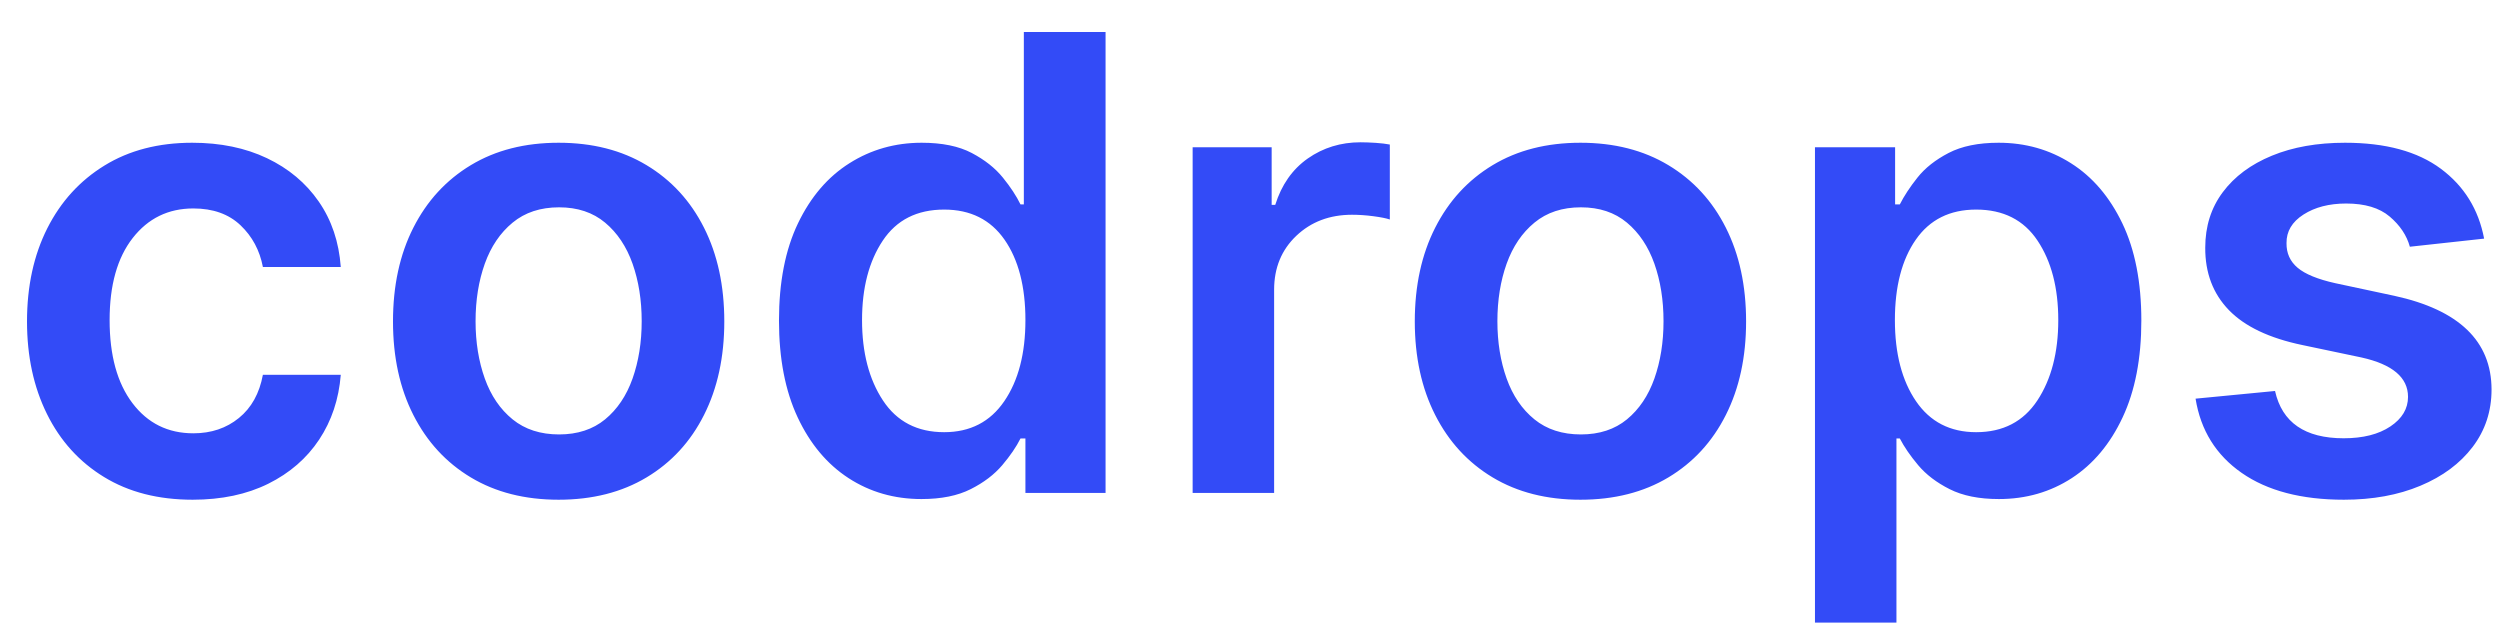 <?xml version="1.0" encoding="UTF-8"?>
<svg width="71px" height="18px" viewBox="0 0 71 18" version="1.1" xmlns="http://www.w3.org/2000/svg" xmlns:xlink="http://www.w3.org/1999/xlink">
    <!-- Generator: Sketch 56.2 (81672) - https://sketch.com -->
    <title>codrops</title>
    <desc>Created with Sketch.</desc>
    <g id="Page-1" stroke="none" stroke-width="1" fill="none" fill-rule="evenodd">
        <g id="Homepage" transform="translate(-70, -51)" fill="#334BF7" fill-rule="nonzero">
            <g id="header">
                <g transform="translate(70, 49)" id="codrops">
                    <path d="M5.472,16.192 C4.496,16.192 3.656,15.977 2.953,15.546 C2.25,15.116 1.71,14.519 1.333,13.756 C0.956,12.994 0.767,12.118 0.767,11.129 C0.767,10.128 0.959,9.247 1.342,8.486 C1.726,7.725 2.268,7.13 2.969,6.7 C3.67,6.269 4.5,6.054 5.459,6.054 C6.26,6.054 6.967,6.2 7.581,6.492 C8.195,6.784 8.685,7.194 9.051,7.722 C9.418,8.251 9.626,8.871 9.678,9.582 L7.466,9.582 C7.376,9.109 7.164,8.714 6.83,8.397 C6.495,8.079 6.049,7.92 5.491,7.92 C4.779,7.92 4.205,8.201 3.768,8.761 C3.331,9.321 3.113,10.098 3.113,11.091 C3.113,12.092 3.329,12.879 3.762,13.45 C4.194,14.021 4.771,14.306 5.491,14.306 C5.998,14.306 6.429,14.161 6.785,13.871 C7.141,13.582 7.368,13.173 7.466,12.644 L9.678,12.644 C9.622,13.339 9.418,13.952 9.064,14.485 C8.71,15.018 8.229,15.435 7.619,15.738 C7.01,16.04 6.294,16.192 5.472,16.192 Z M15.865,16.192 C14.906,16.192 14.075,15.981 13.372,15.559 C12.669,15.137 12.125,14.546 11.739,13.785 C11.353,13.024 11.161,12.139 11.161,11.129 C11.161,10.115 11.353,9.228 11.739,8.467 C12.125,7.706 12.669,7.114 13.372,6.69 C14.075,6.266 14.906,6.054 15.865,6.054 C16.824,6.054 17.656,6.266 18.361,6.69 C19.066,7.114 19.611,7.706 19.994,8.467 C20.378,9.228 20.57,10.115 20.57,11.129 C20.57,12.139 20.378,13.024 19.994,13.785 C19.611,14.546 19.066,15.137 18.361,15.559 C17.656,15.981 16.824,16.192 15.865,16.192 Z M15.878,14.338 C16.402,14.338 16.838,14.195 17.185,13.91 C17.532,13.624 17.792,13.238 17.965,12.75 C18.137,12.262 18.224,11.719 18.224,11.123 C18.224,10.522 18.137,9.978 17.965,9.49 C17.792,9.002 17.532,8.613 17.185,8.323 C16.838,8.033 16.402,7.888 15.878,7.888 C15.349,7.888 14.909,8.033 14.558,8.323 C14.206,8.613 13.943,9.002 13.768,9.49 C13.594,9.978 13.506,10.522 13.506,11.123 C13.506,11.719 13.594,12.262 13.768,12.75 C13.943,13.238 14.206,13.624 14.558,13.91 C14.909,14.195 15.349,14.338 15.878,14.338 Z M26.169,16.173 C25.398,16.173 24.707,15.974 24.098,15.578 C23.489,15.182 23.007,14.607 22.653,13.852 C22.3,13.098 22.123,12.182 22.123,11.104 C22.123,10.013 22.303,9.092 22.663,8.342 C23.023,7.592 23.51,7.023 24.124,6.636 C24.737,6.248 25.421,6.054 26.175,6.054 C26.755,6.054 27.229,6.151 27.598,6.345 C27.966,6.539 28.26,6.771 28.48,7.042 C28.699,7.312 28.866,7.567 28.982,7.805 L29.077,7.805 L29.077,2.909 L31.398,2.909 L31.398,16 L29.122,16 L29.122,14.453 L28.982,14.453 C28.862,14.692 28.69,14.944 28.464,15.211 C28.238,15.477 27.94,15.704 27.569,15.891 C27.198,16.079 26.732,16.173 26.169,16.173 Z M26.815,14.274 C27.552,14.274 28.121,13.981 28.521,13.395 C28.922,12.809 29.122,12.041 29.122,11.091 C29.122,10.136 28.924,9.375 28.528,8.806 C28.131,8.237 27.56,7.952 26.815,7.952 C26.043,7.952 25.462,8.246 25.07,8.835 C24.678,9.423 24.482,10.175 24.482,11.091 C24.482,12.011 24.68,12.772 25.076,13.373 C25.472,13.974 26.052,14.274 26.815,14.274 Z M33.871,16 L33.871,6.182 L36.115,6.182 L36.115,7.818 L36.217,7.818 C36.396,7.247 36.704,6.808 37.141,6.501 C37.578,6.195 38.077,6.041 38.64,6.041 C38.768,6.041 38.912,6.047 39.071,6.057 C39.231,6.068 39.364,6.084 39.471,6.105 L39.471,8.234 C39.373,8.2 39.218,8.169 39.007,8.141 C38.797,8.113 38.593,8.099 38.397,8.099 C37.762,8.099 37.235,8.299 36.815,8.697 C36.395,9.096 36.185,9.606 36.185,10.228 L36.185,16 L33.871,16 Z M44.885,16.192 C43.926,16.192 43.095,15.981 42.392,15.559 C41.689,15.137 41.145,14.546 40.759,13.785 C40.373,13.024 40.18,12.139 40.18,11.129 C40.18,10.115 40.373,9.228 40.759,8.467 C41.145,7.706 41.689,7.114 42.392,6.69 C43.095,6.266 43.926,6.054 44.885,6.054 C45.844,6.054 46.676,6.266 47.381,6.69 C48.086,7.114 48.631,7.706 49.014,8.467 C49.398,9.228 49.589,10.115 49.589,11.129 C49.589,12.139 49.398,13.024 49.014,13.785 C48.631,14.546 48.086,15.137 47.381,15.559 C46.676,15.981 45.844,16.192 44.885,16.192 Z M44.898,14.338 C45.422,14.338 45.858,14.195 46.205,13.91 C46.552,13.624 46.812,13.238 46.985,12.75 C47.157,12.262 47.244,11.719 47.244,11.123 C47.244,10.522 47.157,9.978 46.985,9.49 C46.812,9.002 46.552,8.613 46.205,8.323 C45.858,8.033 45.422,7.888 44.898,7.888 C44.369,7.888 43.929,8.033 43.578,8.323 C43.226,8.613 42.963,9.002 42.788,9.49 C42.614,9.978 42.526,10.522 42.526,11.123 C42.526,11.719 42.614,12.262 42.788,12.75 C42.963,13.238 43.226,13.624 43.578,13.91 C43.929,14.195 44.369,14.338 44.898,14.338 Z M51.545,19.682 L51.545,6.182 L53.821,6.182 L53.821,7.805 L53.955,7.805 C54.075,7.567 54.242,7.312 54.457,7.042 C54.672,6.771 54.966,6.539 55.339,6.345 C55.712,6.151 56.186,6.054 56.761,6.054 C57.52,6.054 58.205,6.248 58.816,6.636 C59.428,7.023 59.914,7.592 60.274,8.342 C60.634,9.092 60.814,10.013 60.814,11.104 C60.814,12.182 60.637,13.098 60.283,13.852 C59.93,14.607 59.448,15.182 58.839,15.578 C58.229,15.974 57.539,16.173 56.768,16.173 C56.205,16.173 55.739,16.079 55.368,15.891 C54.997,15.704 54.7,15.477 54.476,15.211 C54.252,14.944 54.079,14.692 53.955,14.453 L53.859,14.453 L53.859,19.682 L51.545,19.682 Z M53.815,11.091 C53.815,12.041 54.015,12.809 54.415,13.395 C54.816,13.981 55.385,14.274 56.122,14.274 C56.885,14.274 57.464,13.974 57.861,13.373 C58.257,12.772 58.455,12.011 58.455,11.091 C58.455,10.175 58.259,9.423 57.867,8.835 C57.475,8.246 56.893,7.952 56.122,7.952 C55.376,7.952 54.805,8.237 54.409,8.806 C54.013,9.375 53.815,10.136 53.815,11.091 Z M70.549,8.777 L68.44,9.007 C68.35,8.683 68.159,8.398 67.868,8.151 C67.576,7.903 67.163,7.78 66.631,7.78 C66.149,7.78 65.745,7.884 65.419,8.093 C65.093,8.302 64.933,8.572 64.937,8.905 C64.933,9.19 65.038,9.424 65.253,9.605 C65.468,9.786 65.825,9.932 66.324,10.043 L67.999,10.401 C69.835,10.801 70.756,11.687 70.76,13.06 C70.76,13.678 70.581,14.222 70.223,14.693 C69.865,15.164 69.371,15.531 68.74,15.795 C68.109,16.06 67.385,16.192 66.567,16.192 C65.361,16.192 64.393,15.938 63.665,15.431 C62.936,14.924 62.499,14.221 62.354,13.322 L64.611,13.104 C64.811,13.999 65.461,14.447 66.56,14.447 C67.11,14.447 67.552,14.335 67.887,14.111 C68.221,13.887 68.388,13.607 68.388,13.271 C68.388,12.721 67.947,12.348 67.065,12.152 L65.391,11.8 C64.449,11.604 63.752,11.273 63.3,10.806 C62.849,10.34 62.625,9.749 62.629,9.033 C62.629,8.428 62.795,7.902 63.128,7.457 C63.46,7.012 63.925,6.667 64.521,6.422 C65.118,6.176 65.81,6.054 66.599,6.054 C67.749,6.054 68.656,6.3 69.319,6.792 C69.981,7.284 70.391,7.946 70.549,8.777 Z"></path>
                </g>
            </g>
        </g>
    </g>
</svg>